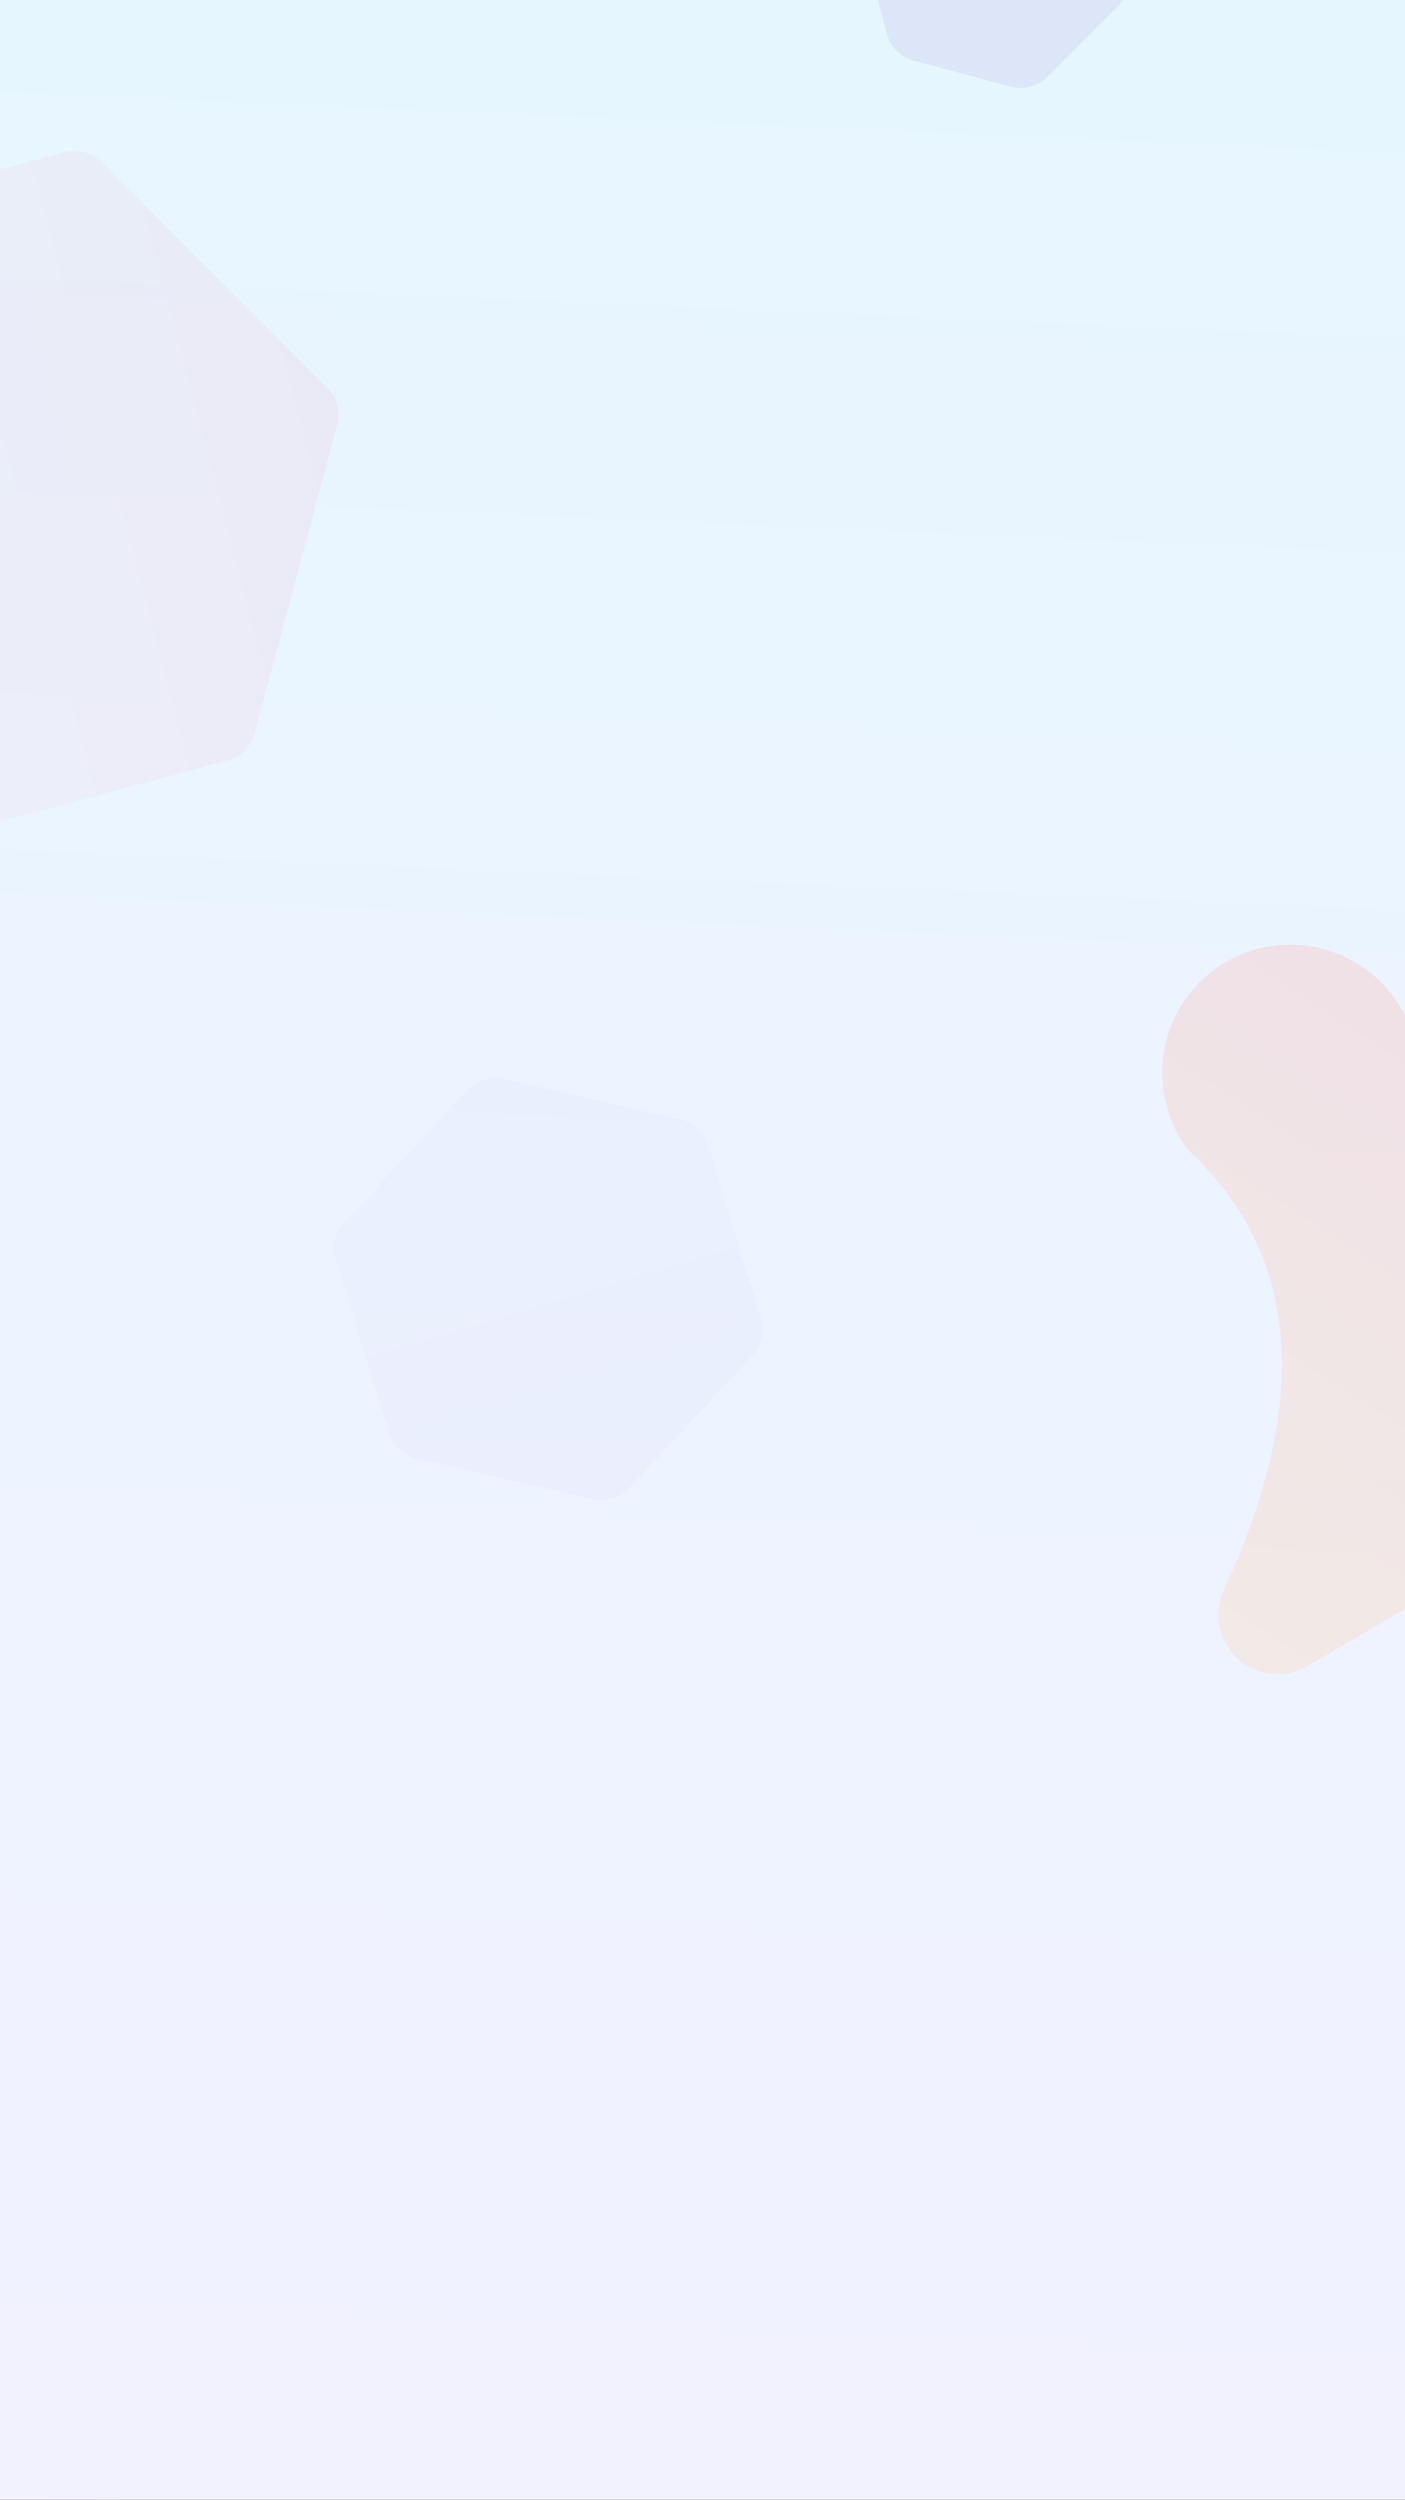 <?xml version="1.0" encoding="UTF-8"?>
<svg width="375px" height="667px" viewBox="0 0 375 667" version="1.1" xmlns="http://www.w3.org/2000/svg" xmlns:xlink="http://www.w3.org/1999/xlink">
    <rect x="0" y="0" width="375" height="667" fill="#333333" stroke="none"/>
    <!-- Generator: Sketch 52.4 (67378) - http://www.bohemiancoding.com/sketch -->
    <title>bg</title>
    <desc>Created with Sketch.</desc>
    <defs>
        <linearGradient x1="50%" y1="0%" x2="45.918%" y2="162.959%" id="linearGradient-1">
            <stop stop-color="#E6F6FF" offset="0%"></stop>
            <stop stop-color="#FAEFFF" offset="100%"></stop>
        </linearGradient>
        <linearGradient x1="50%" y1="0%" x2="50%" y2="100%" id="linearGradient-2">
            <stop stop-color="#D1A2DD" offset="0%"></stop>
            <stop stop-color="#B794DE" offset="100%"></stop>
        </linearGradient>
        <linearGradient x1="50%" y1="39.191%" x2="50%" y2="95.331%" id="linearGradient-3">
            <stop stop-color="#FDB3C8" offset="0%"></stop>
            <stop stop-color="#FE89AB" offset="100%"></stop>
        </linearGradient>
        <linearGradient x1="50%" y1="0%" x2="50%" y2="100%" id="linearGradient-4">
            <stop stop-color="#FFCE97" offset="0%"></stop>
            <stop stop-color="#FF9F9C" offset="100%"></stop>
        </linearGradient>
    </defs>
    <g id="页面-1" stroke="none" stroke-width="1" fill="none" fill-rule="evenodd">
        <g id="-开探-1" fill-rule="nonzero">
            <g id="bg" transform="translate(-121, -67)">
                <rect id="底色" fill="url(#linearGradient-1)" x="121" y="67" width="375" height="667"></rect>
                <path d="M272.396,353.807 L314.358,378.034 C317.452,379.82 319.358,383.121 319.358,386.694 L319.358,435.147 C319.358,438.72 317.452,442.021 314.358,443.807 L272.396,468.034 C269.302,469.82 265.49,469.82 262.396,468.034 L220.435,443.807 C217.341,442.021 215.435,438.72 215.435,435.147 L215.435,386.694 C215.435,383.121 217.341,379.82 220.435,378.034 L262.396,353.807 C265.49,352.021 269.302,352.021 272.396,353.807 Z" id="多边形-copy" fill="url(#linearGradient-2)" opacity="0.055" transform="translate(267.396, 410.921) rotate(-17) translate(-267.396, -410.921) "></path>
                <path d="M391.447,18.834 L414.789,32.31 C417.883,34.097 419.789,37.398 419.789,40.971 L419.789,67.924 C419.789,71.496 417.883,74.798 414.789,76.584 L391.447,90.06 C388.353,91.847 384.541,91.847 381.447,90.06 L358.105,76.584 C355.011,74.798 353.105,71.496 353.105,67.924 L353.105,40.971 C353.105,37.398 355.011,34.097 358.105,32.31 L381.447,18.834 C384.541,17.048 388.353,17.048 391.447,18.834 Z" id="多边形-copy-3" fill-opacity="0.174" fill="#AC99D7" transform="translate(386.447, 54.447) rotate(-135) translate(-386.447, -54.447) "></path>
                <path d="M123.8,105.687 L197.805,148.414 C200.899,150.2 202.805,153.501 202.805,157.074 L202.805,242.527 C202.805,246.099 200.899,249.401 197.805,251.187 L123.8,293.914 C120.706,295.7 116.894,295.7 113.8,293.914 L39.796,251.187 C36.702,249.401 34.796,246.099 34.796,242.527 L34.796,157.074 C34.796,153.501 36.702,150.2 39.796,148.414 L113.8,105.687 C116.894,103.901 120.706,103.901 123.8,105.687 Z" id="多边形-copy-2" fill="url(#linearGradient-3)" opacity="0.098" transform="translate(118.8, 199.8) rotate(-105) translate(-118.8, -199.8) "></path>
                <path d="M502.9,348.571 C510.814,403.923 534.849,435.028 575.007,441.883 C575.007,441.883 575.007,441.883 575.007,441.883 L575.007,441.883 C592.724,448.433 601.777,468.104 595.227,485.821 C588.678,503.537 569.006,512.59 551.289,506.041 C550.252,505.657 549.234,505.224 548.239,504.742 C541.252,501.357 534.079,497.942 526.719,494.495 C496.477,485.496 461.954,493.449 423.151,518.353 L423.151,518.353 C414.785,523.723 403.65,521.294 398.28,512.927 C394.851,507.585 394.49,500.832 397.329,495.155 L473.045,343.728 L473.045,343.728 C476.959,335.901 486.475,332.729 494.302,336.643 C498.951,338.967 502.164,343.425 502.9,348.571 Z" id="三角形" fill="url(#linearGradient-4)" opacity="0.249" transform="translate(496.393, 428.087) rotate(-147) translate(-496.393, -428.087) "></path>
            </g>
        </g>
    </g>
</svg>